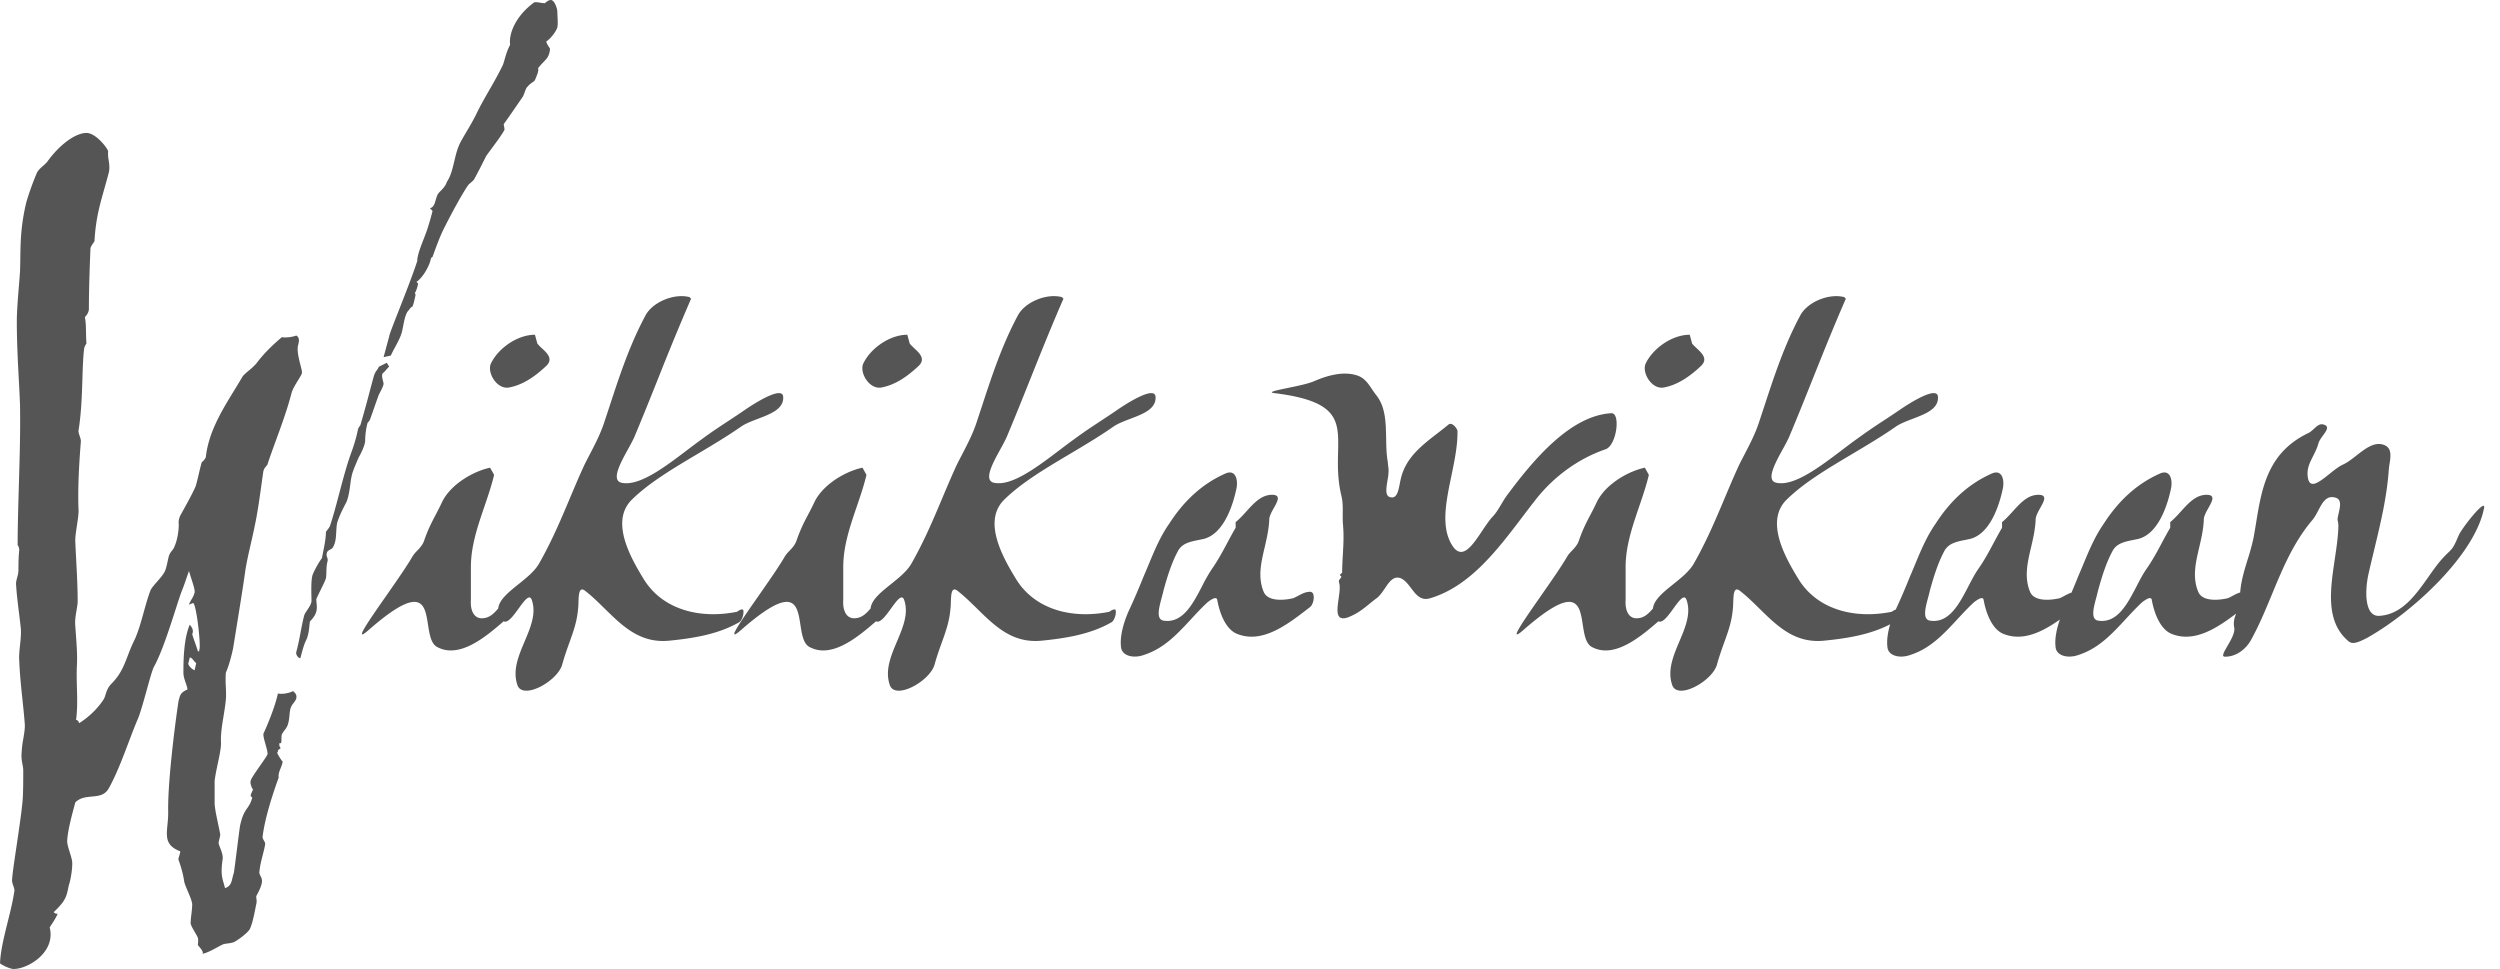 <svg xmlns="http://www.w3.org/2000/svg" width="129" height="50" fill="none"><path fill="#555" fill-rule="evenodd" d="M12.107 48.595c.29-.165.703-.496.786-.661.127-.255.23-.78.29-1.083.017-.09.03-.16.04-.198.027-.107.02-.18.01-.262a1.334 1.334 0 0 1-.01-.152c.165-.289.33-.66.29-.826 0-.074-.034-.14-.067-.206-.04-.08-.08-.158-.057-.249.024-.272.094-.545.163-.818.046-.182.093-.363.126-.545.02-.083-.02-.155-.062-.227-.041-.073-.083-.145-.062-.228.124-.95.496-2.107.826-3.016-.024-.172.038-.329.102-.488.044-.11.088-.221.105-.339-.083-.082-.207-.289-.29-.454l.042-.042v-.082c.083-.083.124-.083.124-.083.018-.035.005-.055-.012-.083-.022-.037-.053-.087-.03-.206h.083c.02-.083.02-.165.02-.243 0-.077 0-.15.022-.212.038-.077.095-.155.149-.228a.968.968 0 0 0 .14-.226c.069-.184.087-.368.103-.537.013-.136.025-.262.062-.372a.774.774 0 0 1 .145-.248c.062-.083.124-.166.144-.248.037-.181-.054-.267-.133-.342l-.032-.03c-.248.124-.578.165-.785.124-.165.785-.661 1.9-.744 2.066-.021.107.045.345.11.574.06.214.117.42.097.5-.036.09-.198.323-.373.572-.225.323-.472.676-.495.792-.041.165.083.413.124.455-.042.083-.124.248-.124.33l.083.083c-.073.273-.162.402-.257.539-.12.172-.248.358-.363.866-.022.089-.104.736-.181 1.35-.067.53-.13 1.034-.15 1.13-.03.09-.05.175-.07.255-.058.247-.103.436-.384.53a6.436 6.436 0 0 0-.069-.25c-.093-.32-.156-.535-.055-1.238.027-.192-.055-.403-.125-.583-.036-.091-.068-.175-.082-.244 0-.062.02-.144.041-.227.021-.082.042-.165.042-.227-.032-.188-.075-.388-.119-.59-.071-.333-.145-.673-.17-.98v-1.199c.035-.287.103-.606.167-.912.084-.397.163-.773.163-1.03-.026-.444.047-.888.125-1.363.045-.277.093-.564.123-.868.02-.206.01-.441 0-.682a5.596 5.596 0 0 1 0-.723c.165-.372.29-.868.372-1.24l.135-.833c.172-1.061.354-2.18.485-3.093.05-.405.179-.966.299-1.491.076-.332.149-.65.197-.905.14-.616.28-1.629.368-2.27.042-.306.073-.528.086-.582.027-.107.089-.18.14-.24a.491.491 0 0 0 .067-.09c.122-.381.277-.807.442-1.257.281-.77.589-1.612.797-2.421.049-.194.21-.458.345-.677.095-.155.176-.287.193-.356.016-.065-.025-.226-.077-.425-.078-.307-.18-.704-.13-.98l.01-.037c.042-.163.1-.385-.093-.5-.206.082-.578.124-.743.082-.538.455-.95.868-1.323 1.364a3.135 3.135 0 0 1-.377.355c-.136.116-.265.226-.325.306-.138.238-.285.476-.433.718-.65 1.062-1.333 2.177-1.468 3.456-.041.082-.124.206-.207.248-.057.191-.106.4-.154.607-.055.239-.11.474-.176.674-.193.417-.41.81-.614 1.177l-.171.31a.973.973 0 0 0-.083.33c.041.373-.083.993-.207 1.24-.02.083-.082.166-.144.248a.773.773 0 0 0-.145.248c-.027.097-.05.202-.073.308-.046.211-.092.422-.175.56-.081.143-.223.305-.36.463-.142.163-.28.32-.342.446-.127.326-.238.723-.35 1.125-.144.517-.291 1.042-.477 1.437-.15.3-.255.573-.353.83-.2.52-.375.972-.845 1.443-.18.18-.249.394-.304.568a.909.909 0 0 1-.11.259c-.33.495-.785.909-1.24 1.198-.04-.083-.082-.165-.164-.165.074-.57.06-1.11.044-1.655-.01-.365-.02-.733-.003-1.114.032-.516-.011-1.108-.051-1.658-.012-.154-.023-.304-.032-.45-.025-.248.025-.54.069-.798.029-.17.055-.326.055-.441 0-.677-.035-1.354-.071-2.042-.02-.363-.038-.728-.053-1.099 0-.207.043-.492.086-.775.051-.339.102-.675.08-.877-.042-1.075.04-2.438.124-3.471 0-.083-.031-.176-.062-.27-.031-.092-.062-.185-.062-.268.148-.912.178-1.868.204-2.71.018-.57.035-1.088.085-1.505 0-.082.083-.247.124-.289-.017-.181-.02-.37-.023-.556-.005-.281-.01-.56-.06-.808.165-.165.207-.33.207-.413 0-.95.041-2.19.082-3.14.026-.102.099-.204.15-.277.033-.045.057-.08.057-.095.063-1.131.27-1.856.51-2.702.075-.267.155-.545.234-.852.046-.23.015-.435-.014-.628a1.63 1.63 0 0 1-.027-.446c0-.124-.62-.95-1.116-.95-.579 0-1.405.62-2.025 1.487a1.652 1.652 0 0 1-.214.21c-.131.117-.273.243-.323.368a14.249 14.249 0 0 0-.537 1.488c-.292 1.2-.304 2.068-.316 2.906-.003.23-.006.458-.015.69-.012.176-.03.405-.05.656-.052.628-.115 1.404-.115 1.905 0 1.069.054 2.101.103 3.025.025.469.048.91.062 1.314.024 1.34-.02 2.801-.062 4.207C.94 26.181.91 27.214.91 28.14c.041 0 .083.166.083.248-.042.372-.042.785-.042 1.033 0 .13-.033.26-.066.383-.03.113-.058.221-.058.32.027.485.09.988.152 1.497.034.27.068.544.096.817.021.25-.01.554-.042.852-.03.291-.06.576-.04.8.024.674.104 1.432.175 2.103.05.48.097.917.114 1.245 0 .206-.041.454-.083.702a4.601 4.601 0 0 0-.082.703c-.025.226.01.422.043.596.02.112.04.216.04.313 0 .496 0 1.24-.042 1.653-.063.628-.19 1.48-.304 2.253-.112.752-.213 1.43-.233 1.755 0 .11.034.207.067.299.03.082.057.16.057.238-.071.514-.21 1.073-.35 1.632-.185.745-.37 1.491-.394 2.129.165.124.537.289.702.289.744 0 2.19-.868 1.86-2.149.166-.248.33-.496.413-.702-.082 0-.124 0-.206-.083.611-.574.657-.793.759-1.281l.026-.124c.082-.207.206-.909.165-1.24-.03-.153-.079-.307-.125-.454-.077-.25-.149-.48-.123-.661.039-.5.22-1.18.379-1.771l.034-.13c.248-.248.557-.276.854-.303.349-.032.681-.062.882-.441.377-.674.72-1.577 1.027-2.388.163-.43.317-.836.46-1.166.13-.301.304-.93.465-1.508.147-.53.283-1.02.362-1.178.4-.715.82-2.023 1.123-2.967.135-.42.247-.768.323-.958.097-.242.18-.485.248-.685.049-.142.09-.263.124-.348.028.11.074.254.122.402.095.293.195.604.167.713a1.314 1.314 0 0 1-.161.355c-.056.098-.11.19-.128.265l.207-.082c.165 0 .413 2.148.33 2.396l-.016.085c-.004.026-.006.035-.008.035-.001 0-.003-.002-.005-.006a.058.058 0 0 0-.053-.031c-.042-.145-.093-.29-.145-.434a7.067 7.067 0 0 1-.145-.434c.083-.206 0-.33-.124-.496-.33.744-.33 1.984-.33 2.48 0 .184.064.369.121.532.045.129.085.244.085.335-.336.15-.368.266-.433.502a6.76 6.76 0 0 1-.021.077c-.041.207-.579 3.967-.537 5.785 0 .22-.02.423-.038.611-.061.629-.106 1.087.658 1.373 0 .077-.028.163-.052.242-.028.089-.053.168-.031.212.124.33.248.785.29 1.116.035.143.11.318.186.496.1.234.203.474.226.66 0 .151-.022.346-.043.533a4.63 4.63 0 0 0-.04.46c.025.122.122.287.214.445.063.109.125.214.159.298.041.124 0 .372 0 .372.022.029.044.056.065.08v.001c.13.16.218.267.183.374.243-.054.504-.197.736-.323.123-.067.238-.13.338-.173.06-.015.13-.025.202-.034.13-.018.27-.037.377-.09Zm-2.119-14.52c.043.053.086.106.136.14l-.083.372a.646.646 0 0 1-.33-.33l.082-.331c.074 0 .133.073.195.15Z" clip-rule="evenodd"/><path fill="#555" d="M19.762 19.657c-.038-.158-.074-.304-.01-.4.064-.044.128-.12.186-.188.055-.065.105-.123.145-.143l-.124-.207-.413.206c-.019.055-.06.117-.105.183a.937.937 0 0 0-.143.272c-.075.267-.154.566-.237.878a57.593 57.593 0 0 1-.466 1.684.898.898 0 0 0-.124.207c-.083.454-.248.95-.372 1.28-.223.627-.41 1.338-.595 2.035-.155.591-.309 1.173-.48 1.685a1.75 1.75 0 0 1-.206.289c0 .316-.072.68-.143 1.037a19.5 19.5 0 0 0-.063.327c-.166.206-.455.744-.496.909-.07.276-.052.9-.044 1.169l.002.112c0 .157-.116.33-.222.49-.061.091-.12.178-.15.253-.079.298-.14.616-.199.929-.064.338-.128.672-.214.972-.041.166.124.331.207.331.019-.066.038-.137.057-.21.065-.243.137-.508.232-.699.128-.256.157-.536.182-.783.008-.073.015-.143.025-.209.395-.395.37-.66.344-.939-.007-.07-.014-.142-.014-.218.08-.177.167-.354.246-.513.123-.251.225-.46.25-.561.017-.085.02-.197.023-.32.005-.177.01-.377.06-.548.02-.083 0-.145-.02-.207-.021-.062-.042-.124-.021-.206.022-.114.096-.153.17-.192.061-.032.123-.065.16-.139.132-.237.146-.507.16-.779.008-.155.017-.31.047-.46.103-.346.265-.663.412-.951l.084-.165c.105-.29.143-.58.179-.85.02-.152.039-.297.069-.431.036-.217.198-.59.32-.875.019-.041.036-.08.051-.117.166-.29.331-.661.331-.868 0-.248.041-.62.124-.909.083-.083.124-.165.124-.165.077-.213.155-.436.228-.646.083-.237.16-.46.227-.635l.052-.102v-.001c.086-.164.195-.375.195-.476a3.343 3.343 0 0 0-.03-.136ZM28.332 2.43c-.035-.048-.086-.121-.15-.281.29-.207.537-.579.578-.744.028-.139.019-.334.01-.522a5.56 5.56 0 0 1-.01-.263c0-.207-.165-.62-.33-.62-.11 0-.202.073-.263.122-.031.025-.054.043-.068.043a1.47 1.47 0 0 1-.225-.026c-.119-.02-.238-.04-.312-.015-.909.661-1.322 1.57-1.24 2.19-.139.25-.222.54-.287.764a3.135 3.135 0 0 1-.084.269c-.211.442-.464.884-.711 1.315-.239.415-.47.82-.653 1.206a11.9 11.9 0 0 1-.495.893c-.194.33-.372.634-.414.76-.103.238-.17.52-.237.8-.095.397-.189.792-.383 1.06-.058.201-.196.342-.316.466-.052.053-.101.103-.139.153-.059.103-.091.217-.122.325-.056.193-.105.366-.29.419a.215.215 0 0 0 .067.075c.03.023.056.044.056.09-.083.33-.206.744-.29.992-.052.148-.11.299-.168.447-.167.432-.327.846-.327 1.123-.223.692-.628 1.722-.952 2.549-.276.703-.494 1.26-.494 1.335l-.29 1.075.372-.083c.059-.13.137-.277.218-.428.15-.278.307-.57.36-.812a5.85 5.85 0 0 0 .065-.305c.052-.267.107-.55.225-.728a.984.984 0 0 0 .083-.1c.055-.074.11-.147.165-.147.06-.152.1-.326.132-.473.011-.054.022-.103.033-.147l-.041-.083c.083-.124.165-.413.165-.496l-.082-.082c.372-.248.702-.91.743-1.199.042-.083.083-.083.083-.083l.03-.081c.16-.44.354-.976.549-1.365.413-.826.909-1.735 1.24-2.231.042-.064.118-.128.187-.186.064-.055.123-.105.143-.145.206-.372.454-.868.62-1.198.053-.08.155-.217.273-.377.246-.332.565-.763.677-.987 0-.048-.014-.125-.026-.188a.828.828 0 0 1-.015-.101c.214-.295.43-.608.633-.904l.317-.46c.056-.075.096-.183.133-.287.046-.126.089-.246.157-.291.067-.09.16-.156.236-.21a.447.447 0 0 0 .135-.12l.041-.1c.077-.183.16-.381.125-.52.115-.144.21-.243.288-.325.147-.153.236-.245.29-.46.05-.204.04-.22-.015-.297ZM22.562 33.388c1.124.602 2.443-.472 3.426-1.33.212.116.505-.288.777-.664.288-.398.553-.763.673-.444.246.697-.057 1.414-.365 2.142-.312.739-.63 1.489-.38 2.238.249.827 2.067-.165 2.315-1.033.12-.438.253-.804.375-1.145.213-.592.399-1.107.451-1.789.009-.084.012-.183.015-.286.014-.4.028-.845.357-.581.352.276.675.594.997.91.928.91 1.839 1.805 3.342 1.652 1.24-.124 2.52-.33 3.595-.95.207-.125.29-.662.166-.662-.09 0-.159.044-.22.083a.773.773 0 0 1-.07.041c-1.86.372-3.76-.082-4.752-1.611-.744-1.199-1.818-3.1-.62-4.215.877-.851 2.091-1.573 3.343-2.317.754-.449 1.521-.905 2.236-1.402.233-.165.557-.288.884-.413.66-.252 1.334-.509 1.306-1.116 0-.62-1.446.289-1.984.66-.288.198-.553.373-.813.544-.449.295-.88.578-1.377.944-.25.178-.516.38-.793.59-1.14.864-2.44 1.85-3.339 1.683-.603-.095-.109-.995.302-1.744.125-.226.241-.439.318-.611.42-1 .827-2.014 1.233-3.03a136.87 136.87 0 0 1 1.7-4.119l-.082-.082c-.785-.207-1.9.247-2.273.95-.818 1.53-1.33 3.089-1.851 4.68l-.256.774c-.19.604-.479 1.158-.77 1.72-.089.17-.177.34-.263.512-.27.58-.514 1.162-.76 1.745-.47 1.116-.944 2.238-1.596 3.379-.223.387-.646.726-1.054 1.054-.513.412-1.003.805-1.047 1.254-.222.253-.44.481-.79.502-.414.041-.662-.33-.62-.95v-1.695c0-1.073.348-2.095.694-3.11.187-.547.373-1.092.504-1.642l-.207-.372c-.95.207-2.066.91-2.48 1.777-.127.27-.24.486-.345.686-.201.385-.373.713-.563 1.256-.076.252-.229.412-.373.564a1.61 1.61 0 0 0-.247.304c-.287.498-.838 1.288-1.36 2.036-.907 1.3-1.726 2.474-.913 1.766 2.75-2.41 2.913-1.357 3.078-.285.076.49.152.984.476 1.152ZM25.33 18.76c-.206.455.29 1.322.91 1.24.702-.124 1.322-.537 1.9-1.075.442-.378.113-.684-.178-.955a2.049 2.049 0 0 1-.235-.243l-.124-.454c-.91 0-1.9.702-2.273 1.487Z"/><path fill="#555" d="M41.776 33.388c1.124.602 2.443-.472 3.427-1.33.212.116.505-.288.777-.664.288-.398.552-.763.672-.444.246.697-.057 1.414-.364 2.142-.313.739-.63 1.489-.38 2.238.248.827 2.066-.165 2.314-1.033.121-.438.253-.804.376-1.145.213-.592.398-1.107.45-1.789.01-.084.012-.183.016-.286.013-.4.028-.845.357-.581.35.276.675.594.997.91.927.91 1.838 1.805 3.342 1.652 1.24-.124 2.52-.33 3.595-.95.206-.125.289-.662.165-.662-.09 0-.158.044-.22.083a1.397 1.397 0 0 1-.07.041c-1.859.372-3.76-.082-4.752-1.611-.743-1.199-1.818-3.1-.62-4.215.877-.851 2.092-1.573 3.343-2.317.754-.449 1.522-.905 2.236-1.402.233-.165.557-.288.885-.413.66-.252 1.333-.509 1.305-1.116 0-.62-1.446.289-1.983.66-.288.198-.554.373-.814.544-.448.295-.88.578-1.376.944-.25.178-.517.38-.793.59-1.141.864-2.441 1.85-3.34 1.683-.602-.095-.109-.995.303-1.744.124-.226.24-.439.317-.611.421-1 .827-2.013 1.233-3.03.553-1.38 1.107-2.763 1.701-4.119l-.082-.082c-.785-.207-1.901.247-2.273.95-.818 1.53-1.33 3.089-1.852 4.68l-.256.774c-.19.604-.478 1.158-.77 1.72-.088.17-.177.34-.263.512-.269.58-.514 1.162-.76 1.745-.47 1.116-.944 2.239-1.595 3.379-.224.387-.646.726-1.054 1.054-.513.412-1.004.805-1.047 1.254-.223.253-.44.481-.791.502-.413.041-.661-.33-.62-.95v-1.695c0-1.073.349-2.095.695-3.11.187-.547.373-1.092.503-1.642l-.206-.372c-.95.207-2.066.91-2.48 1.777-.127.27-.24.486-.346.686a8.373 8.373 0 0 0-.563 1.256c-.075.252-.228.412-.373.564-.092.097-.182.191-.247.304-.286.498-.838 1.288-1.36 2.036-.907 1.3-1.726 2.474-.912 1.766 2.75-2.41 2.913-1.357 3.078-.285.075.49.151.984.475 1.152ZM44.545 18.76c-.207.455.29 1.322.909 1.24.703-.124 1.322-.537 1.9-1.075.442-.378.114-.684-.177-.955-.09-.084-.177-.165-.235-.243l-.124-.454c-.91 0-1.901.702-2.273 1.487ZM62.809 30.95c.124.703.454 1.57 1.074 1.777 1.277.479 2.553-.505 3.606-1.318l.113-.087c.207-.165.29-.785 0-.785-.233 0-.425.103-.62.207a3.182 3.182 0 0 1-.248.123c-.537.124-1.322.166-1.528-.33-.31-.75-.136-1.5.05-2.29.11-.473.223-.96.239-1.47.015-.171.13-.378.24-.573.18-.323.343-.615.008-.667-.607-.058-1.011.39-1.426.847-.178.197-.359.396-.558.558v.29c-.148.251-.285.508-.423.766-.248.463-.498.931-.816 1.382a8.095 8.095 0 0 0-.49.863h-.001c-.478.92-1.004 1.936-1.989 1.782-.398-.066-.237-.665-.094-1.197.035-.132.07-.26.094-.373.207-.744.413-1.405.744-2.025.217-.398.624-.48 1.11-.576l.212-.044c.992-.248 1.488-1.612 1.695-2.603.082-.372 0-.992-.538-.786-1.24.538-2.19 1.447-2.933 2.604-.454.648-.755 1.371-1.063 2.112-.085.204-.17.41-.26.615-.248.62-.496 1.198-.785 1.818-.248.579-.455 1.281-.372 1.86.083.454.703.537 1.157.371 1.04-.326 1.738-1.08 2.448-1.847.277-.3.556-.601.858-.88.165-.124.454-.33.496-.124ZM82.85 23.182c-1.446.496-2.727 1.446-3.677 2.686-.204.26-.408.529-.615.802-1.307 1.723-2.724 3.591-4.757 4.198-.48.151-.73-.177-.982-.51-.16-.213-.323-.427-.547-.523-.37-.132-.587.19-.814.527-.13.19-.261.386-.426.506-.123.09-.24.185-.36.283-.318.26-.646.528-1.127.708-.64.213-.558-.362-.474-.954.046-.326.093-.658.02-.864-.025-.073.023-.132.066-.185.03-.037.057-.07.057-.104l-.083-.083.124-.124c0-.309.018-.612.035-.916.03-.51.059-1.02.007-1.563-.016-.186-.014-.372-.012-.558.003-.31.007-.62-.07-.93-.204-.847-.186-1.597-.17-2.25.037-1.61.06-2.627-3.26-3.039-.414-.046.053-.143.663-.27.488-.1 1.067-.221 1.361-.35.661-.29 1.529-.537 2.232-.29.362.122.548.397.75.698.075.11.152.225.241.336.463.598.478 1.393.493 2.197.007.417.015.837.086 1.233 0 .057.009.124.018.195.011.082.023.17.023.26a3.3 3.3 0 0 1-.058.498c-.069.418-.138.836.182.865.305.067.388-.363.453-.703.014-.075.028-.146.043-.206.235-1.108 1.07-1.752 1.906-2.397.194-.15.387-.3.573-.454.166-.125.414.165.455.33.015.736-.151 1.54-.317 2.337-.28 1.35-.555 2.678.07 3.613.502.74 1.026-.045 1.525-.793.199-.297.394-.589.582-.777.155-.178.275-.38.397-.586.106-.177.213-.358.346-.53 1.323-1.776 3.223-4.049 5.33-4.173.496-.041.29 1.653-.289 1.86ZM82.148 33.388c1.124.602 2.443-.472 3.427-1.33.212.116.505-.288.777-.664.288-.398.552-.763.672-.444.246.697-.057 1.414-.365 2.142-.312.739-.629 1.489-.379 2.238.248.827 2.066-.165 2.314-1.033.12-.437.253-.803.375-1.144.214-.592.4-1.108.452-1.79.008-.084.011-.183.015-.285.013-.401.027-.846.356-.582.352.276.676.594.998.91.927.91 1.838 1.805 3.341 1.652 1.166-.117 2.37-.307 3.402-.845-.122.413-.19.84-.137 1.217.082.454.702.537 1.157.371 1.04-.326 1.738-1.08 2.448-1.847.277-.3.556-.601.858-.88.165-.124.454-.33.496-.124.124.703.454 1.57 1.074 1.777.989.37 1.977-.136 2.862-.76-.17.484-.282 1.011-.217 1.463.082.454.702.537 1.157.371 1.04-.326 1.738-1.08 2.448-1.847.277-.3.556-.601.857-.88.166-.124.455-.33.496-.124.124.703.455 1.57 1.075 1.777 1.147.43 2.294-.321 3.279-1.067-.088.221-.159.448-.097.737.04.263-.177.635-.356.941-.186.32-.331.567-.099.546.579 0 1.074-.413 1.322-.868.418-.757.748-1.554 1.078-2.351.553-1.335 1.106-2.667 2.063-3.806.127-.139.226-.329.325-.517.222-.425.44-.84.956-.64.246.123.171.453.1.767-.024.108-.048.213-.059.308 0 .054.008.092.017.136.011.055.025.12.025.236-.012.535-.098 1.116-.186 1.706-.237 1.593-.484 3.249.723 4.244.206.166.496.041.909-.165 2.314-1.281 5.62-4.298 6.074-6.736.083-.496-1.116.992-1.322 1.447-.244.597-.328.677-.533.872-.106.102-.246.236-.459.491-.188.233-.37.49-.554.752-.67.948-1.379 1.952-2.545 2.017-.785.041-.744-1.364-.537-2.232.09-.398.185-.79.278-1.178.334-1.387.658-2.732.755-4.152.008-.089.022-.182.037-.276.059-.39.122-.797-.244-.964-.5-.222-.981.153-1.456.523-.232.181-.462.36-.693.469-.217.095-.47.297-.717.495-.506.404-.99.79-1.101.207-.079-.45.08-.766.258-1.12.1-.196.206-.405.279-.656.03-.132.136-.279.238-.42.187-.256.358-.492.01-.572-.176-.05-.322.084-.474.224-.098.09-.198.182-.311.23-2.086 1.007-2.388 2.86-2.676 4.631-.043.264-.086.526-.134.783a12.76 12.76 0 0 1-.309 1.127c-.168.546-.329 1.067-.378 1.675-.136.038-.261.105-.387.173a3.182 3.182 0 0 1-.248.123c-.537.124-1.322.166-1.529-.33-.31-.75-.135-1.5.05-2.29.11-.473.224-.96.239-1.47.016-.171.131-.378.24-.573.18-.323.343-.615.008-.667-.606-.058-1.011.39-1.425.847-.179.197-.359.396-.558.558v.29c-.148.251-.286.508-.424.766-.247.463-.498.931-.816 1.382-.169.243-.327.547-.491.863-.477.921-1.004 1.936-1.988 1.782-.398-.066-.237-.665-.094-1.197.035-.132.069-.26.094-.373.206-.744.413-1.405.744-2.025.216-.398.623-.48 1.109-.576l.213-.044c.992-.248 1.487-1.612 1.694-2.603.083-.372 0-.992-.537-.786-1.24.538-2.19 1.447-2.934 2.604-.453.647-.754 1.37-1.062 2.11-.085.205-.171.411-.26.617-.113.282-.226.554-.342.827-.126.04-.243.102-.361.165a3.182 3.182 0 0 1-.248.123c-.537.124-1.322.166-1.529-.33-.31-.75-.135-1.5.05-2.29.11-.473.224-.96.24-1.47.015-.171.13-.378.239-.573.18-.323.344-.615.009-.667-.607-.058-1.012.39-1.426.847-.179.197-.359.396-.558.558v.29c-.148.251-.285.508-.423.766h-.001c-.247.463-.497.931-.816 1.382-.168.243-.326.547-.49.863-.478.92-1.004 1.936-1.989 1.782-.398-.066-.237-.665-.094-1.197.035-.132.07-.26.094-.373.207-.744.413-1.405.744-2.025.217-.398.623-.48 1.109-.576l.213-.044c.992-.248 1.488-1.612 1.694-2.603.083-.372 0-.992-.537-.786-1.24.538-2.19 1.447-2.934 2.604-.453.647-.754 1.37-1.062 2.11-.085.205-.17.411-.26.617a34.646 34.646 0 0 1-.732 1.703c-.057.015-.105.046-.15.074-.023.015-.046.03-.069.041-1.86.372-3.76-.082-4.752-1.611-.744-1.199-1.818-3.1-.62-4.215.877-.851 2.091-1.573 3.343-2.317.754-.449 1.521-.905 2.236-1.402.233-.165.557-.288.884-.413.66-.252 1.334-.509 1.306-1.116 0-.62-1.446.289-1.983.66-.288.198-.554.373-.813.543h-.001v.001H97.2a29.69 29.69 0 0 0-1.375.944c-.25.178-.517.38-.793.59-1.142.864-2.442 1.85-3.34 1.683-.603-.095-.109-.995.303-1.744.124-.226.24-.439.317-.611.421-1 .827-2.015 1.234-3.032v-.001c.553-1.379 1.106-2.761 1.7-4.116l-.083-.082c-.785-.207-1.9.247-2.272.95-.818 1.529-1.33 3.089-1.852 4.68l-.001.002-.255.772c-.19.604-.478 1.158-.77 1.72-.088.17-.177.34-.263.512-.27.58-.514 1.162-.76 1.745-.47 1.116-.944 2.238-1.595 3.379-.224.387-.646.726-1.054 1.054-.513.412-1.004.805-1.047 1.254-.223.253-.44.481-.792.502-.413.041-.661-.33-.62-.95v-1.695c0-1.073.35-2.095.696-3.11.186-.547.373-1.092.503-1.642l-.207-.372c-.95.207-2.066.91-2.48 1.777-.127.27-.24.486-.345.686-.201.385-.373.713-.563 1.256-.076.252-.228.412-.373.564-.093.097-.183.191-.247.304-.287.498-.838 1.288-1.36 2.036-.907 1.3-1.726 2.474-.913 1.766 2.75-2.411 2.913-1.357 3.078-.285.076.49.152.984.476 1.152ZM84.916 18.76c-.206.455.29 1.322.91 1.24.702-.124 1.322-.537 1.9-1.075.442-.378.113-.684-.177-.955-.09-.084-.177-.165-.236-.243l-.124-.454c-.909 0-1.9.702-2.273 1.487Z"/></svg>